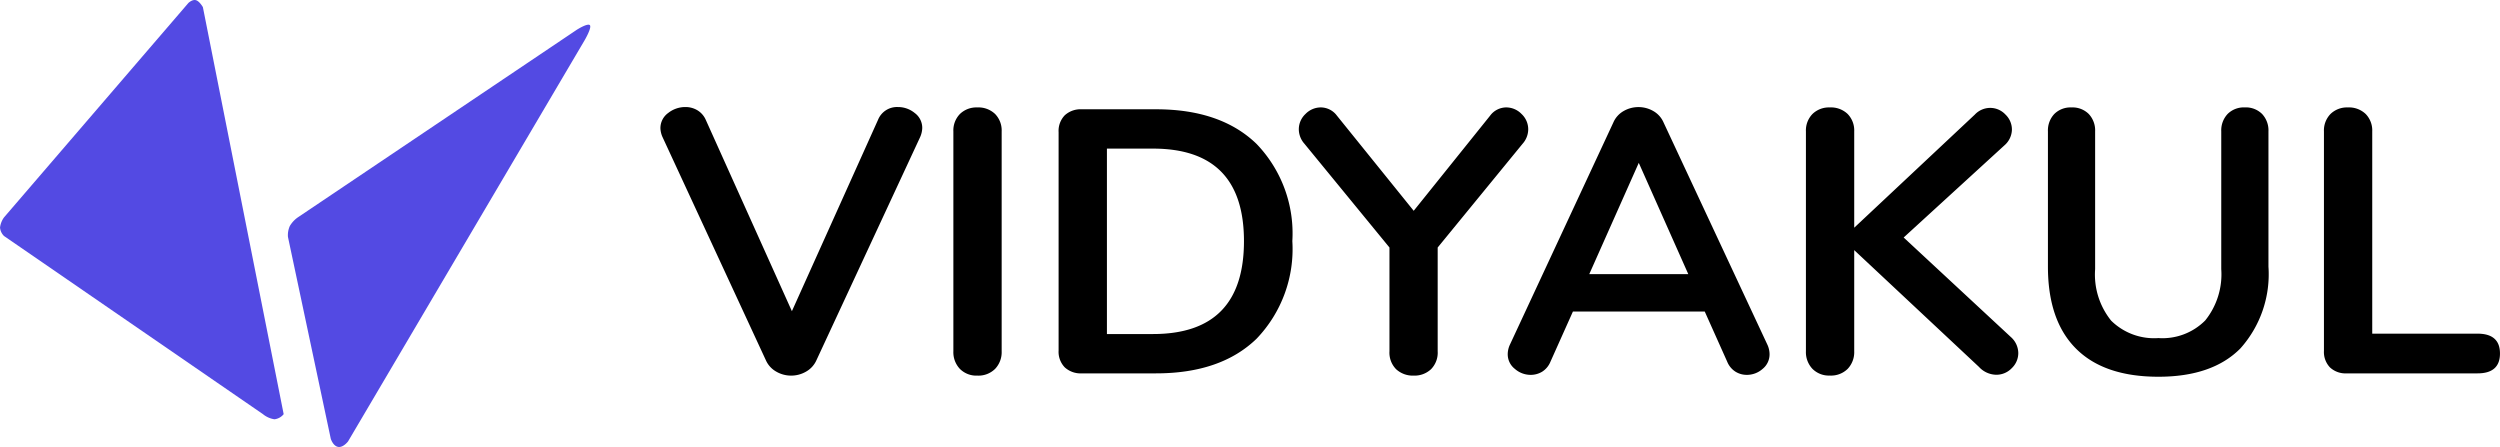 <svg xmlns="http://www.w3.org/2000/svg" width="186.874" height="33.414" viewBox="0 0 186.874 33.414">
  <g id="logo" transform="translate(-184.858 -327.234)">
    <path id="Path_77686" data-name="Path 77686" d="M16.492-18.956a1.529,1.529,0,0,1,1.484-.952,1.965,1.965,0,0,1,1.26.448,1.379,1.379,0,0,1,.56,1.12,1.808,1.808,0,0,1-.168.7L11.872-.952a1.831,1.831,0,0,1-.77.826A2.205,2.205,0,0,1,10,.168,2.205,2.205,0,0,1,8.89-.126a1.831,1.831,0,0,1-.77-.826L.392-17.64a1.763,1.763,0,0,1-.168-.672A1.394,1.394,0,0,1,.8-19.46a2.06,2.06,0,0,1,1.3-.448,1.713,1.713,0,0,1,.882.238,1.578,1.578,0,0,1,.63.714l6.44,14.308ZM23.912.168a1.733,1.733,0,0,1-1.3-.5,1.808,1.808,0,0,1-.49-1.316V-18.088a1.76,1.76,0,0,1,.49-1.3,1.76,1.76,0,0,1,1.3-.49,1.8,1.8,0,0,1,1.33.49,1.76,1.76,0,0,1,.49,1.3V-1.652a1.808,1.808,0,0,1-.49,1.316A1.769,1.769,0,0,1,23.912.168ZM31.724,0A1.753,1.753,0,0,1,30.45-.448a1.674,1.674,0,0,1-.462-1.26V-18.032a1.674,1.674,0,0,1,.462-1.26,1.753,1.753,0,0,1,1.274-.448h5.544q4.844,0,7.518,2.59A9.646,9.646,0,0,1,47.46-9.884,9.683,9.683,0,0,1,44.786-2.59Q42.112,0,37.268,0Zm5.32-2.94q6.8,0,6.8-6.944,0-6.916-6.8-6.916H33.6V-2.94Zm25.2-16.324a1.512,1.512,0,0,1,1.2-.616,1.6,1.6,0,0,1,1.148.49,1.567,1.567,0,0,1,.5,1.162,1.639,1.639,0,0,1-.42,1.064L58.324-9.408v7.756a1.759,1.759,0,0,1-.5,1.344,1.8,1.8,0,0,1-1.288.476,1.838,1.838,0,0,1-1.316-.476,1.759,1.759,0,0,1-.5-1.344V-9.408l-6.356-7.756a1.639,1.639,0,0,1-.42-1.064,1.566,1.566,0,0,1,.5-1.162,1.6,1.6,0,0,1,1.148-.49,1.512,1.512,0,0,1,1.2.616l5.74,7.112ZM82.964-2.156a1.724,1.724,0,0,1,.168.728,1.392,1.392,0,0,1-.518,1.092,1.766,1.766,0,0,1-1.19.448,1.591,1.591,0,0,1-.84-.238,1.588,1.588,0,0,1-.616-.742L78.288-4.62H68.432L66.752-.868a1.588,1.588,0,0,1-.616.742,1.64,1.64,0,0,1-.868.238,1.783,1.783,0,0,1-1.176-.448,1.378,1.378,0,0,1-.532-1.092,1.724,1.724,0,0,1,.168-.728l7.728-16.6a1.807,1.807,0,0,1,.77-.854,2.205,2.205,0,0,1,1.106-.294,2.205,2.205,0,0,1,1.106.294,1.807,1.807,0,0,1,.77.854ZM77.056-7.42l-3.7-8.316-3.7,8.316Zm24.108,4.7a1.624,1.624,0,0,1,.56,1.2,1.557,1.557,0,0,1-.49,1.134,1.588,1.588,0,0,1-1.162.49,1.793,1.793,0,0,1-1.288-.588L89.46-9.212v7.56a1.808,1.808,0,0,1-.49,1.316,1.769,1.769,0,0,1-1.33.5,1.733,1.733,0,0,1-1.3-.5,1.808,1.808,0,0,1-.49-1.316V-18.088a1.76,1.76,0,0,1,.49-1.3,1.76,1.76,0,0,1,1.3-.49,1.8,1.8,0,0,1,1.33.49,1.76,1.76,0,0,1,.49,1.3v7.2l9.016-8.456a1.581,1.581,0,0,1,1.148-.5,1.557,1.557,0,0,1,1.134.49,1.557,1.557,0,0,1,.49,1.134,1.6,1.6,0,0,1-.56,1.176l-7.532,6.888ZM112.2.252q-4.06,0-6.16-2.1t-2.1-6.132V-18.088a1.789,1.789,0,0,1,.476-1.3,1.713,1.713,0,0,1,1.288-.49,1.713,1.713,0,0,1,1.288.49,1.789,1.789,0,0,1,.476,1.3v10.3a5.487,5.487,0,0,0,1.2,3.85,4.57,4.57,0,0,0,3.528,1.3,4.506,4.506,0,0,0,3.5-1.316,5.5,5.5,0,0,0,1.2-3.836v-10.3a1.789,1.789,0,0,1,.476-1.3,1.713,1.713,0,0,1,1.288-.49,1.713,1.713,0,0,1,1.288.49,1.789,1.789,0,0,1,.476,1.3V-7.98a8.317,8.317,0,0,1-2.1,6.118Q116.228.252,112.2.252ZM126.28,0a1.7,1.7,0,0,1-1.26-.448,1.665,1.665,0,0,1-.448-1.232V-18.088a1.76,1.76,0,0,1,.49-1.3,1.76,1.76,0,0,1,1.3-.49,1.8,1.8,0,0,1,1.33.49,1.76,1.76,0,0,1,.49,1.3v15.12h7.868q1.68,0,1.68,1.484T136.052,0Z" transform="translate(234 355.143)"/>
    <g id="Group_3695" data-name="Group 3695" transform="translate(-30.705 -712.334)">
      <path id="Path_1335" data-name="Path 1335" d="M236.767,1070.526l-6.039-30.425s-.248-.441-.518-.519-.565.209-.565.209l-13.78,16.025a1.619,1.619,0,0,0-.3.762,1,1,0,0,0,.3.632l19.354,13.316a1.751,1.751,0,0,0,.858.383A1.035,1.035,0,0,0,236.767,1070.526Z" fill="#534ae3"/>
      <path id="Path_1336" data-name="Path 1336" d="M249.639,1073.166l-3.2-15.085a1.673,1.673,0,0,1,.136-.81,2.063,2.063,0,0,1,.592-.646l20.869-14.034s.836-.532.978-.33-.411,1.138-.411,1.138l-17.674,29.969s-.367.483-.748.406S249.639,1073.166,249.639,1073.166Z" transform="translate(-9.351 -0.802)" fill="#534ae3"/>
    </g>
  </g>
</svg>
